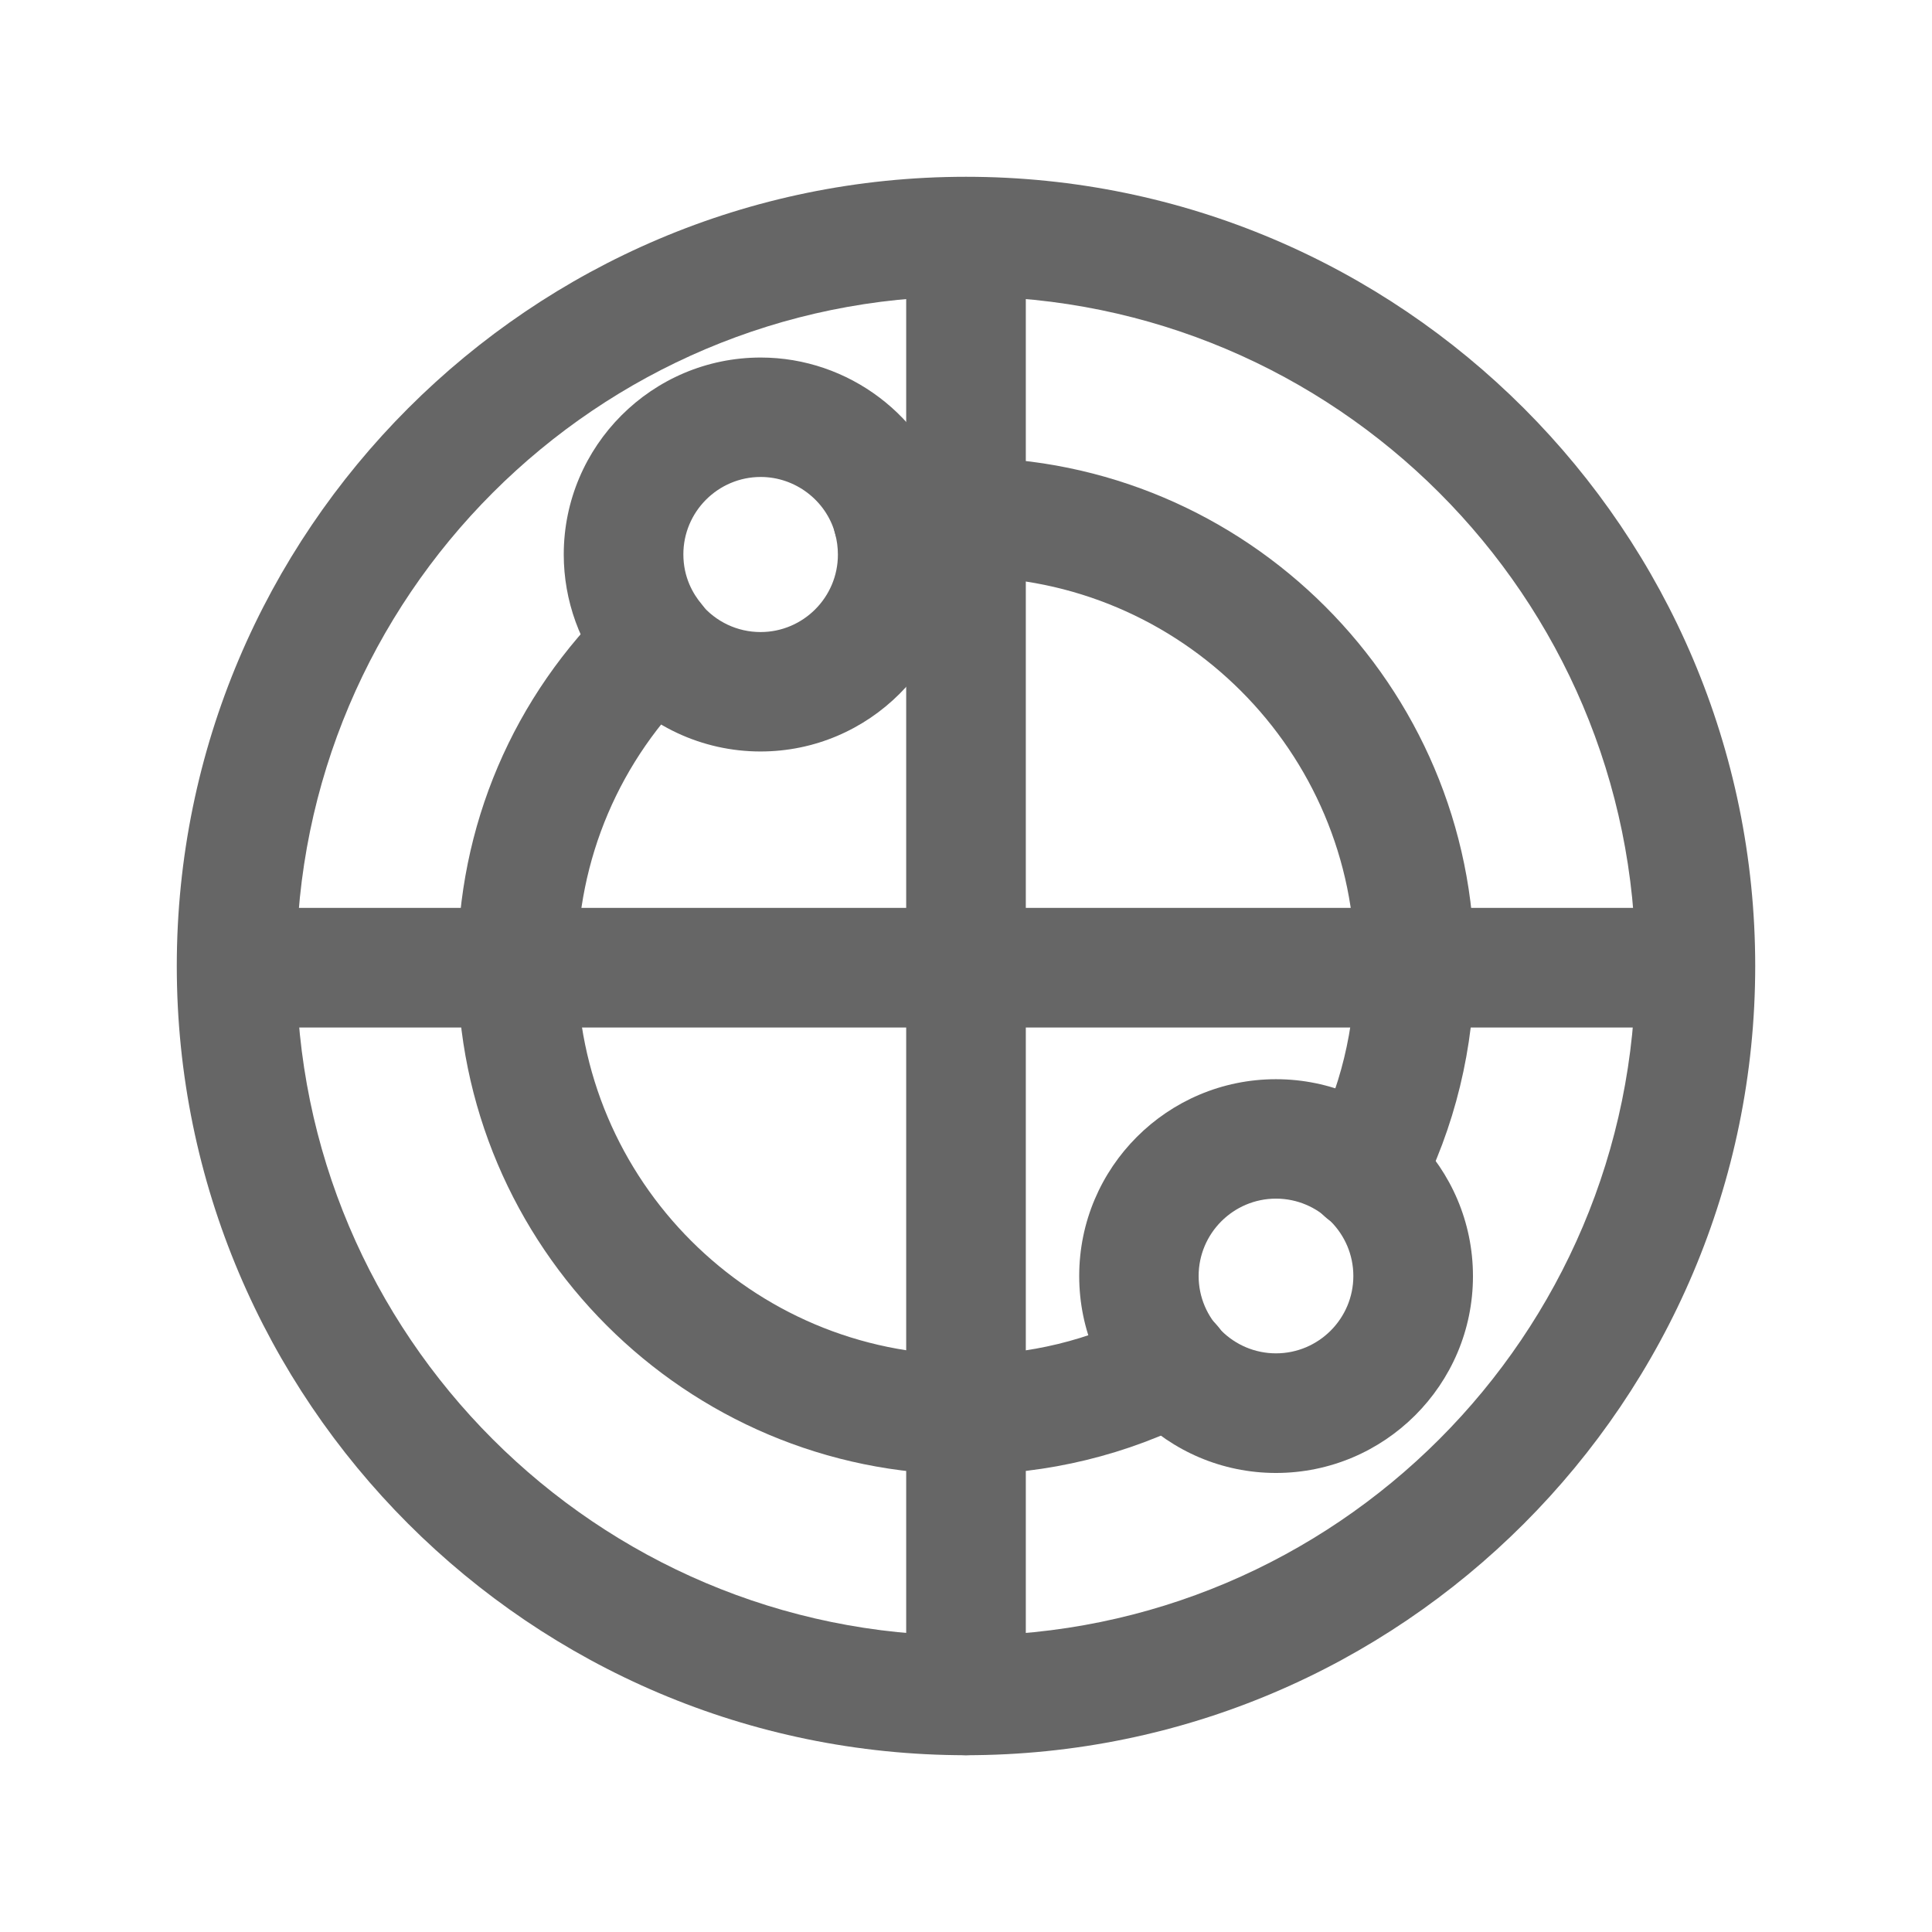 <?xml version="1.0" standalone="no"?><!DOCTYPE svg PUBLIC "-//W3C//DTD SVG 1.1//EN" "http://www.w3.org/Graphics/SVG/1.1/DTD/svg11.dtd"><svg t="1591931350709" class="icon" viewBox="0 0 1024 1024" version="1.1" xmlns="http://www.w3.org/2000/svg" p-id="735" xmlns:xlink="http://www.w3.org/1999/xlink" width="200" height="200"><defs><style type="text/css"></style></defs><path d="M512 930.3C281.3 930.3 93.7 742.6 93.7 512 93.7 281.4 281.3 93.7 512 93.7S930.3 281.4 930.3 512c0 230.6-187.6 418.3-418.3 418.3z m0-773.2c-195.7 0-354.9 159.2-354.9 354.9S316.3 866.9 512 866.9 866.9 707.7 866.9 512 707.7 157.1 512 157.1z" fill="#666666" p-id="736"></path><path d="M512 781.5c-148.6 0-269.5-120.9-269.5-269.5 0-74 29.4-143 82.8-194.3 12.6-12.1 32.6-11.7 44.8 0.9 12.1 12.6 11.7 32.7-0.9 44.8-40.8 39.2-63.3 92-63.3 148.6 0 113.7 92.5 206.1 206.1 206.1 33.4 0 65.2-7.7 94.6-23 15.6-8 34.7-1.9 42.7 13.6s2 34.6-13.6 42.7c-37.9 19.7-80.7 30.1-123.7 30.1zM723.2 652.9c-4.9 0-9.9-1.1-14.5-3.6-15.5-8-21.6-27.2-13.5-42.7 15.2-29.4 23-61.2 23-94.7 0-113.6-92.5-206.1-206.1-206.1-9.2 0-18.3 0.6-27.2 1.8-17.5 2.2-33.2-10-35.5-27.3-2.3-17.4 10-33.2 27.3-35.5 11.7-1.5 23.6-2.3 35.3-2.3 148.6 0 269.5 120.9 269.5 269.5 0 43-10.4 85.9-30.1 123.8-5.6 10.9-16.7 17.1-28.2 17.1z" fill="#666666" p-id="737"></path><path d="M676.3 780.7c-57.5 0-104.3-46.8-104.3-104.4S618.8 572 676.3 572s104.4 46.8 104.4 104.4-46.9 104.3-104.4 104.3z m0-145.4c-22.6 0-41 18.4-41 41s18.4 41 41 41 41-18.4 41-41-18.4-41-41-41zM403.1 398.3c-31 0-60.2-13.7-80.1-37.5-11.2-13.4-9.4-33.4 4-44.6 13.4-11.2 33.4-9.4 44.6 4 7.8 9.4 19.3 14.8 31.5 14.8 22.6 0 41-18.4 41-41 0-3.9-0.5-7.6-1.5-11.2-4.8-16.8 5-34.4 21.8-39.1 16.8-4.8 34.3 5 39.1 21.8 2.6 9.2 3.9 18.8 3.9 28.5 0 57.5-46.8 104.3-104.3 104.3z" fill="#666666" p-id="738"></path><path d="M347.3 372.2c-9.1 0-18.1-3.9-24.3-11.4-15.6-18.7-24.2-42.5-24.2-66.9 0-57.5 46.8-104.4 104.4-104.4 46.5 0 87.8 31.2 100.4 75.9 4.8 16.8-5 34.4-21.9 39.1-16.8 4.7-34.3-5-39.1-21.9-4.9-17.5-21.2-29.8-39.4-29.8-22.6 0-41 18.4-41 41 0 12.3 5.2 21 9.5 26.2 11.2 13.4 9.4 33.4-4 44.6-6 5.2-13.2 7.6-20.4 7.6z" fill="#666666" p-id="739"></path><path d="M512 930.3c-17.5 0-31.7-14.2-31.7-31.7V127.2c0-17.5 14.2-31.7 31.7-31.7s31.7 14.2 31.7 31.7v771.4c0 17.5-14.2 31.7-31.7 31.7z" fill="#666666" p-id="740"></path><path d="M897.7 544.6H126.3c-17.5 0-31.7-14.2-31.7-31.7s14.2-31.7 31.7-31.7h771.4c17.5 0 31.7 14.2 31.7 31.7s-14.2 31.7-31.7 31.7z" fill="#666666" p-id="741"></path></svg>